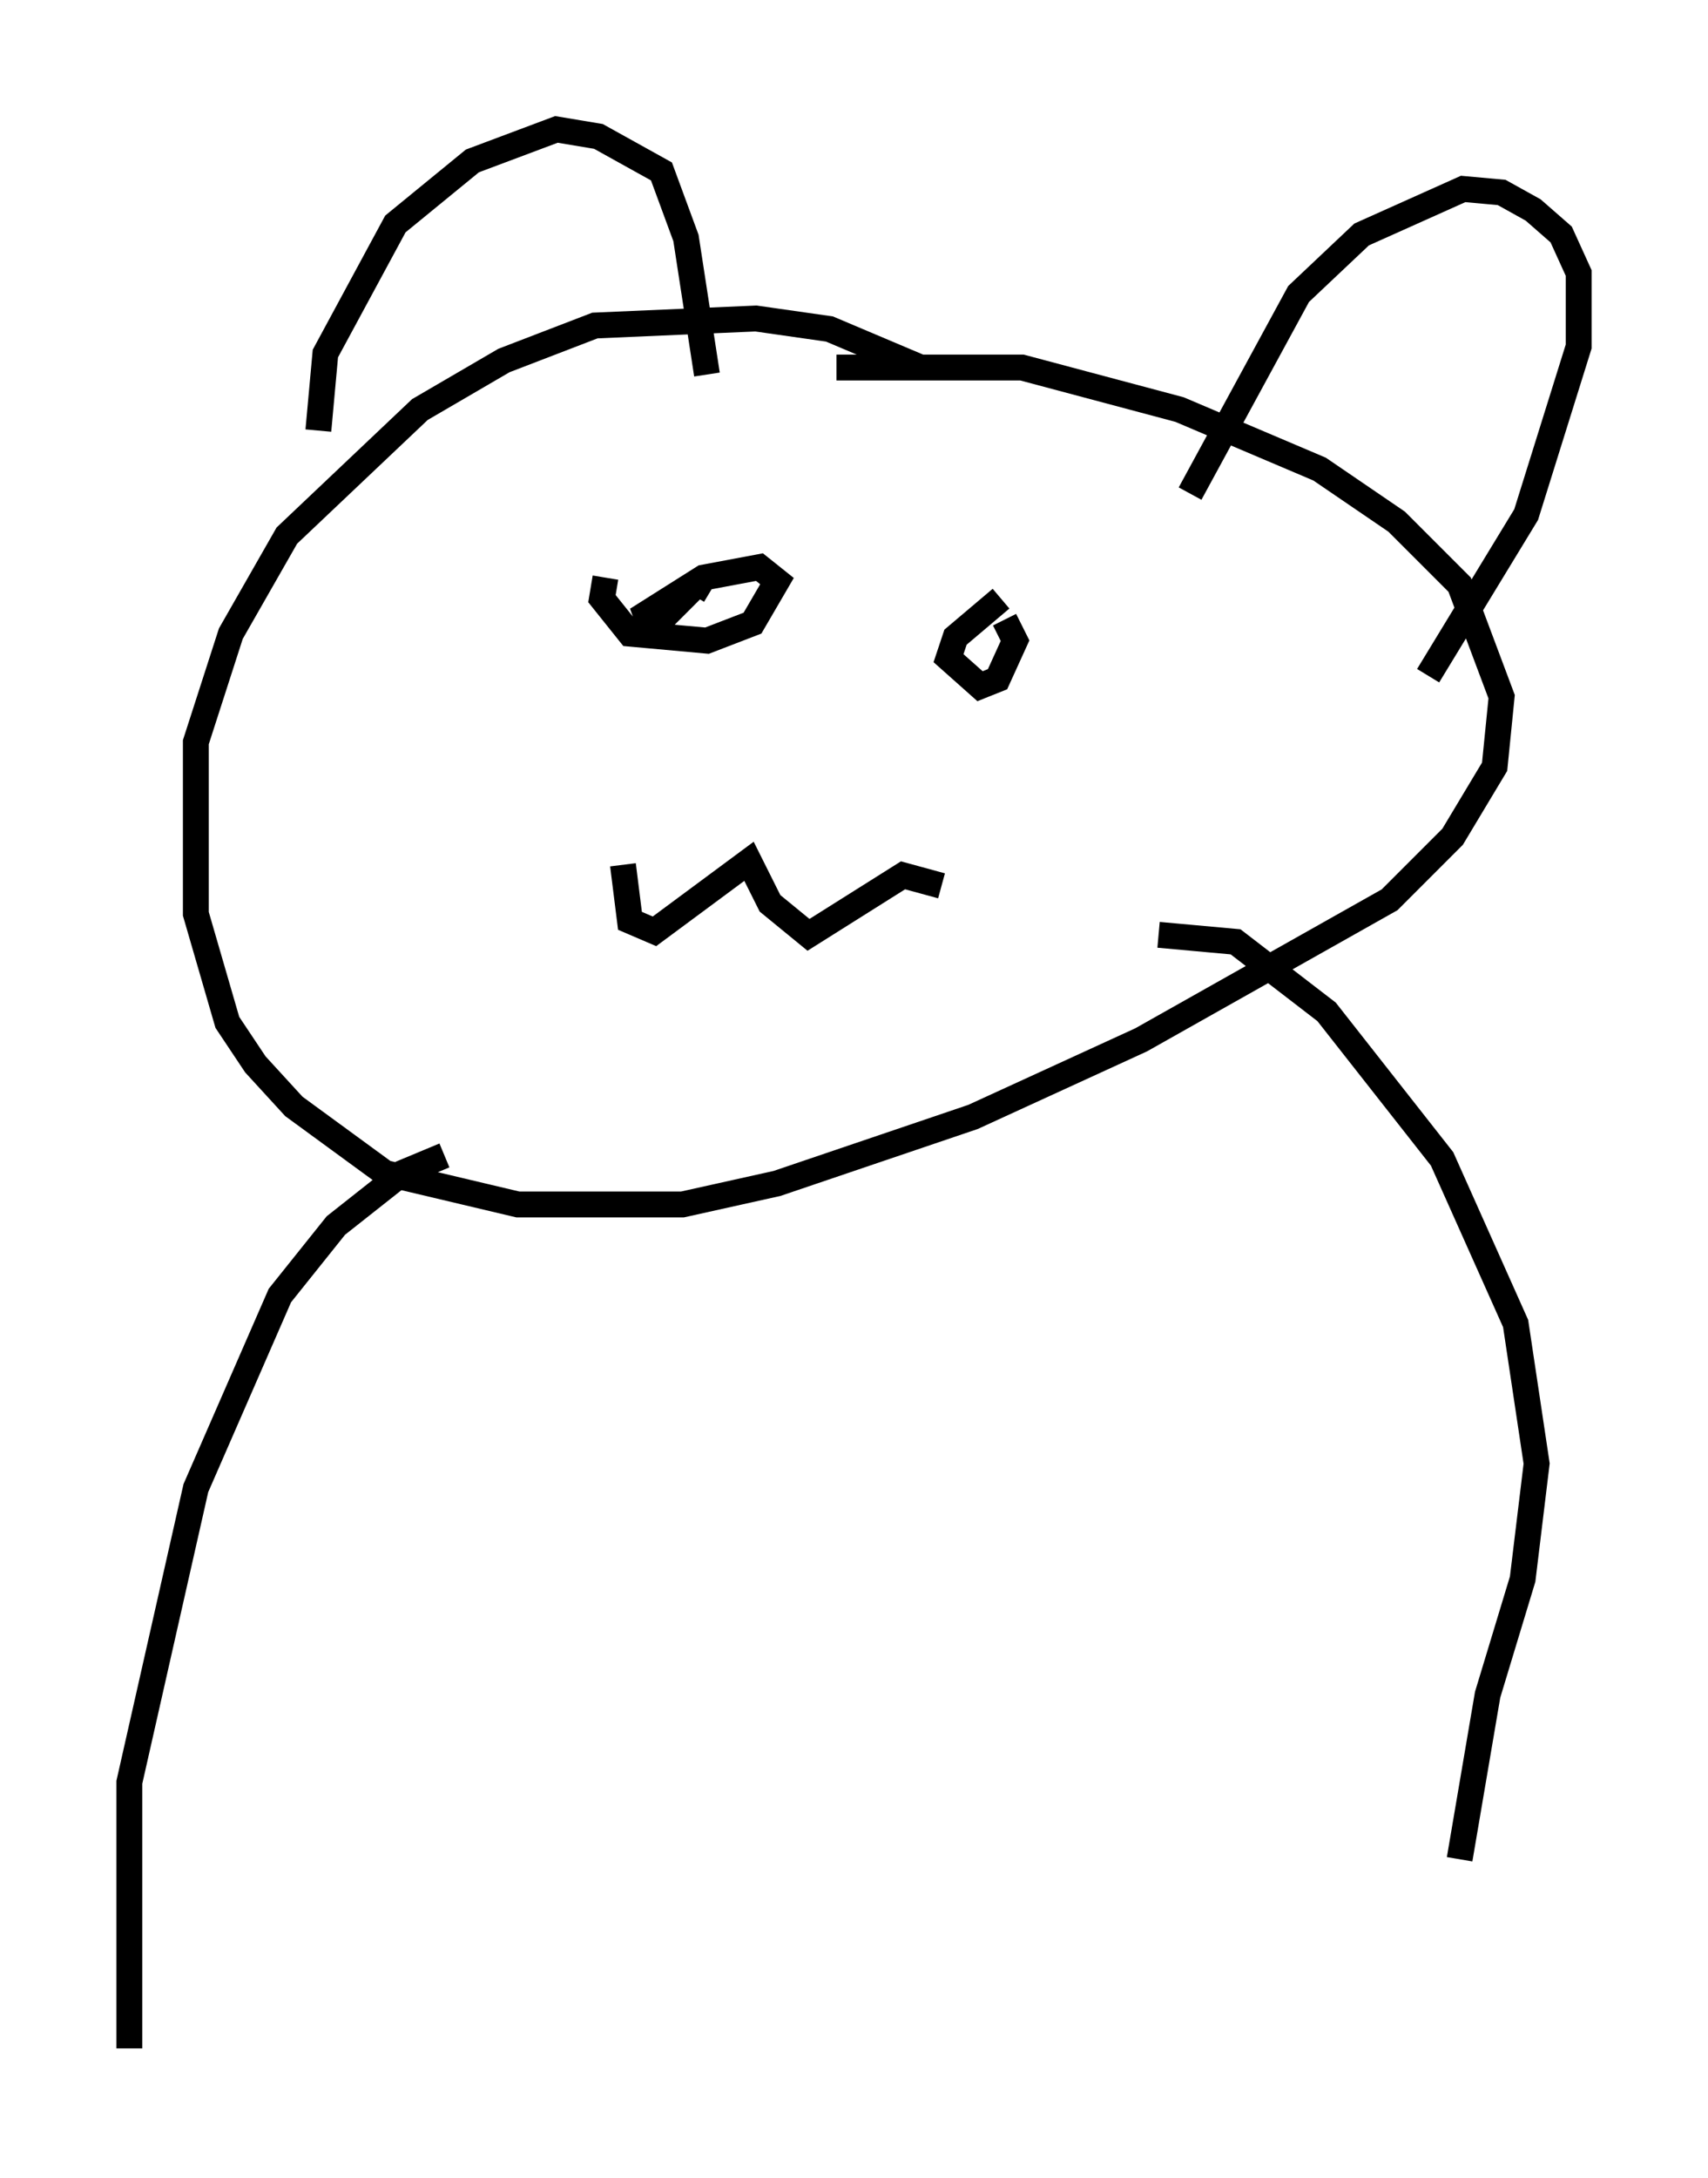 <?xml version="1.0" encoding="utf-8" ?>
<svg baseProfile="full" height="84.153" version="1.1" width="66.021" xmlns="http://www.w3.org/2000/svg" xmlns:ev="http://www.w3.org/2001/xml-events" xmlns:xlink="http://www.w3.org/1999/xlink"><defs /><rect fill="white" height="84.153" width="66.021" x="0" y="0" /><path d="M37.205, 15.961 m-1.624, -1.759 l-3.518, -1.488 -2.842, -0.406 l-6.225, 0.271 -3.518, 1.353 l-3.248, 1.894 -5.142, 4.871 l-2.165, 3.789 -1.353, 4.195 l0.0, 6.631 1.218, 4.195 l1.083, 1.624 1.488, 1.624 l3.518, 2.571 5.142, 1.218 l6.36, 0.0 3.654, -0.812 l7.578, -2.571 6.495, -2.977 l9.607, -5.413 2.436, -2.436 l1.624, -2.706 0.271, -2.706 l-1.624, -4.33 -2.436, -2.436 l-2.977, -2.03 -5.413, -2.3 l-6.089, -1.624 -7.172, 0.0 m-20.027, 2.436 l0.271, -2.977 2.706, -5.007 l2.977, -2.436 3.248, -1.218 l1.624, 0.271 2.436, 1.353 l0.947, 2.571 0.812, 5.277 m18.674, 4.601 l4.195, -7.713 2.436, -2.3 l3.924, -1.759 1.488, 0.135 l1.218, 0.677 1.083, 0.947 l0.677, 1.488 0.0, 2.842 l-2.03, 6.495 -3.789, 6.225 m-38.024, 18.538 l-1.624, 0.677 -2.571, 2.03 l-2.165, 2.706 -3.248, 7.442 l-2.571, 11.367 0.0, 10.284 m39.783, -43.031 l2.977, 0.271 3.518, 2.706 l4.465, 5.683 2.842, 6.36 l0.812, 5.413 -0.541, 4.465 l-1.353, 4.465 -1.083, 6.36 m-33.017, -49.526 l-0.135, 0.812 1.083, 1.353 l2.977, 0.271 1.759, -0.677 l0.947, -1.624 -0.677, -0.541 l-2.165, 0.406 -2.571, 1.624 l1.083, -0.135 1.488, -1.488 l-0.406, 0.677 m11.908, 0.135 l-1.759, 1.488 -0.271, 0.812 l1.218, 1.083 0.677, -0.271 l0.677, -1.488 -0.406, -0.812 m-14.75, 9.472 l0.271, 2.165 0.947, 0.406 l3.654, -2.706 0.812, 1.624 l1.488, 1.218 3.654, -2.3 l1.488, 0.406 " fill="none" stroke="black" stroke-width="1" /></svg>